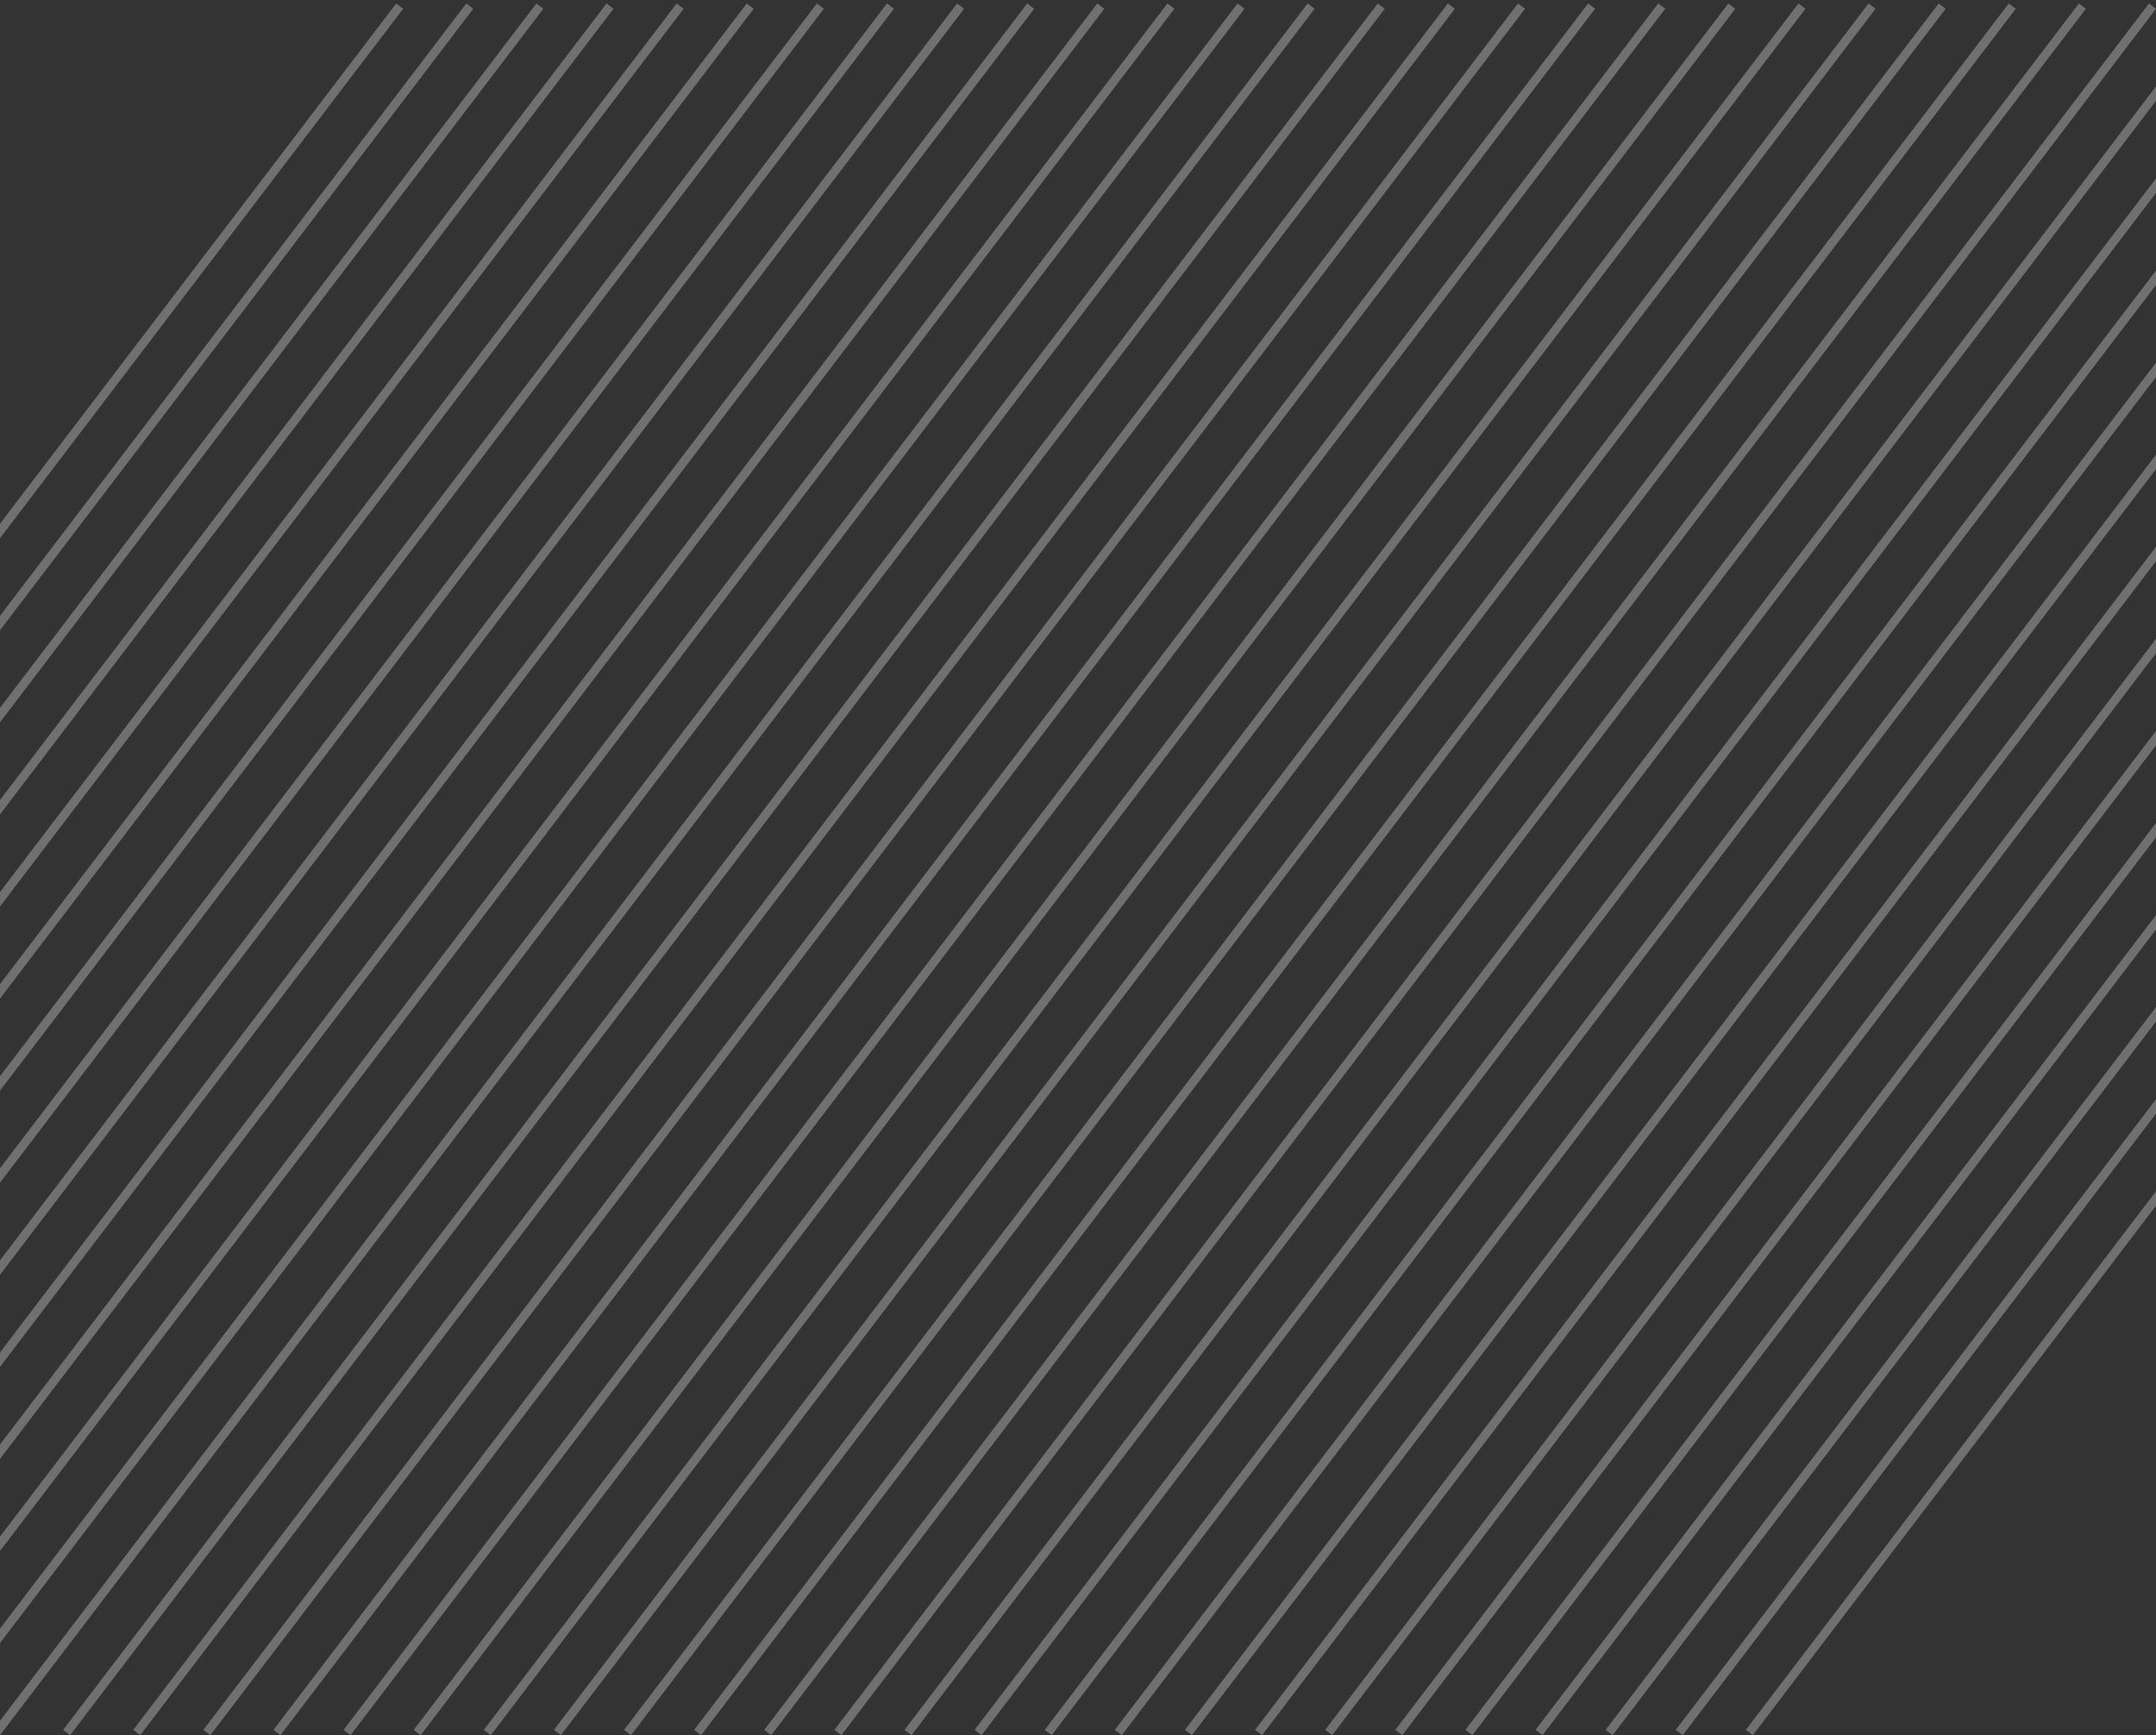 <svg width="246" height="198" viewBox="0 0 246 198" fill="none" xmlns="http://www.w3.org/2000/svg"><rect x="0" y="0" width="246" height="198" fill="#333333" stroke="none"/><path d="M-104.398 197.697l150-197m-142 197l150-197m-142 197l150-197m-142 197l150-197m-142 197l150-197m-142 197l150-197m-142 197l150-197m-142 197l150-197m-142 197l150-197m-142 197l150-197m-142 197l150-197m-142 197l150-197m-142 197l150-197m-142 197l150-197m-142 197l150-197m-142 197l150-197m-142 197l150-197m-142 197l150-197m-142 197l150-197m-142 197l150-197m-142 197l150-197m-142 197l150-197m-142 197l150-197m-142 197l150-197m-142 197l150-197m-142 197l150-197m-142 197l150-197m-142 197l150-197m-142 197l150-197m-142 197l150-197m-142 197l150-197m-142 197l150-197m-142 197l150-197m-142 197l150-197m-142 197l150-197m-142 197l150-197m-142 197l150-197m-142 197l150-197m-142 197l150-197" opacity=".3" stroke="#fff"/></svg>